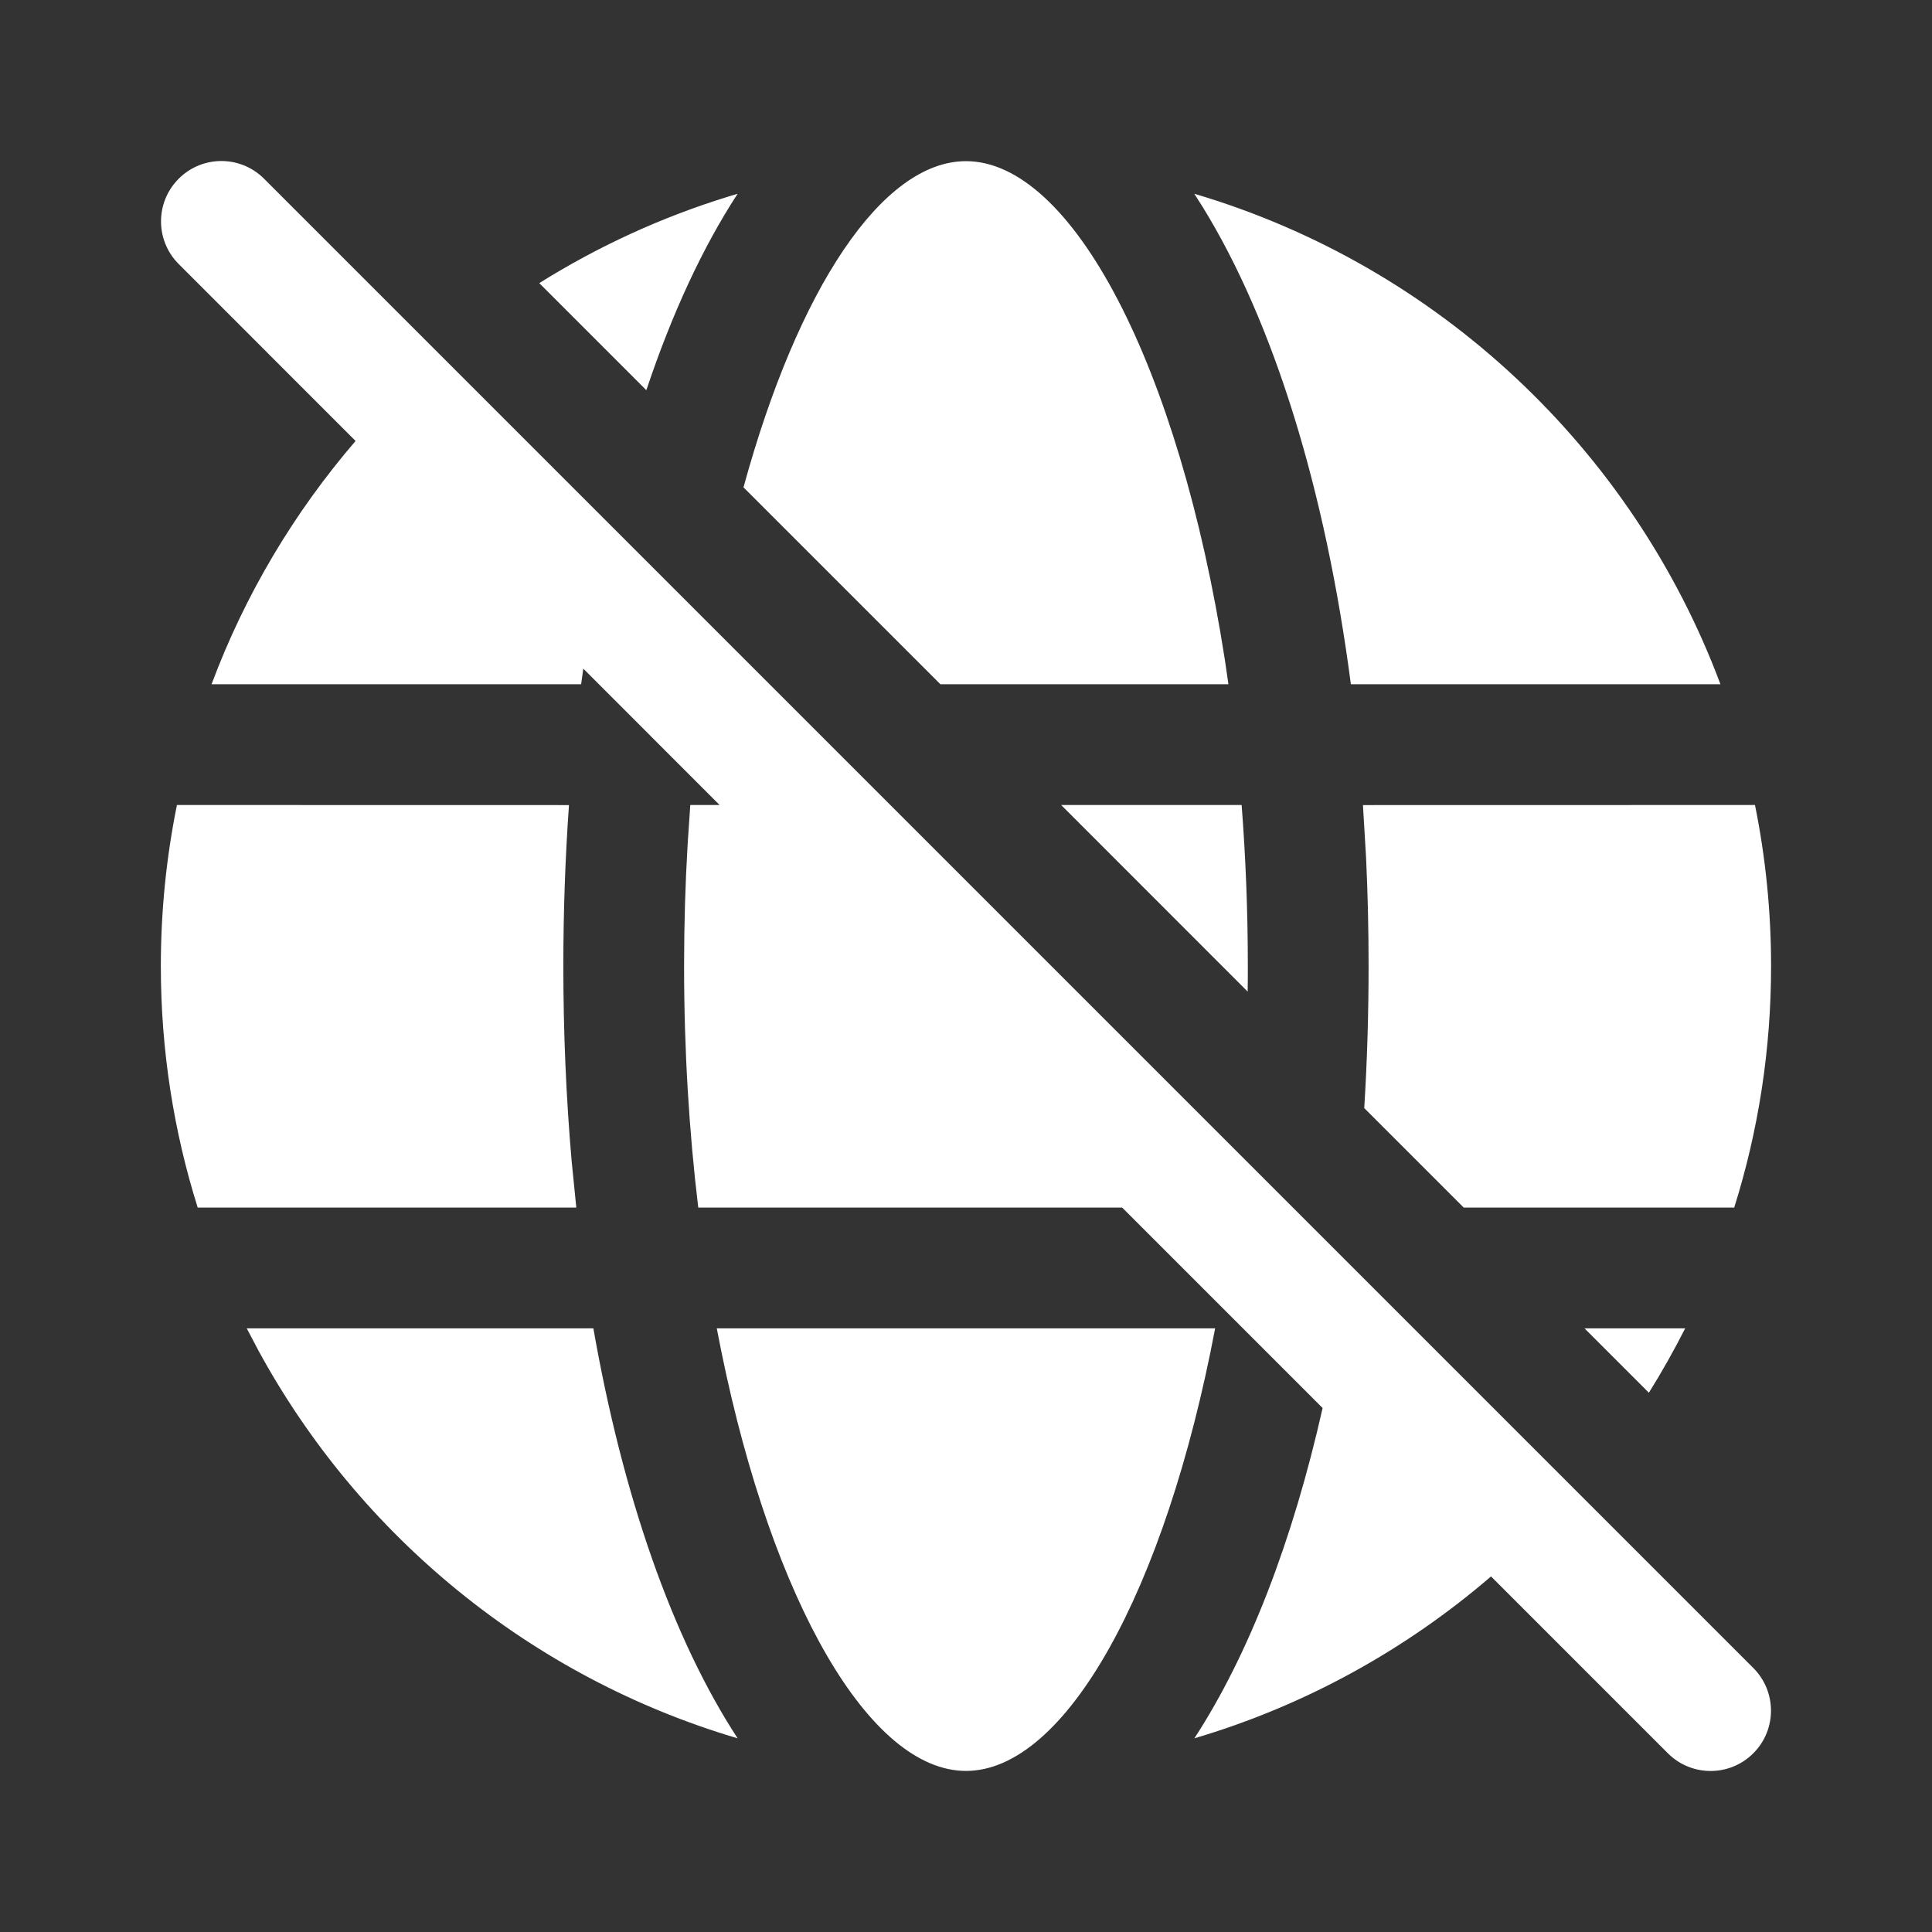 <svg width="24" height="24" viewBox="0 0 24 24" fill="none" xmlns="http://www.w3.org/2000/svg">
<rect x="0" y="0" width="24" height="24" fill="#333333" stroke="none"/>
<path d="M3.28 2.22C2.987 1.927 2.513 1.927 2.22 2.22C1.927 2.513 1.927 2.987 2.22 3.28L4.417 5.478C3.655 6.364 3.044 7.385 2.628 8.5L7.219 8.5L7.246 8.306L8.939 10H8.575L8.542 10.489C8.513 10.981 8.498 11.486 8.498 12.001C8.498 13.048 8.56 14.055 8.674 15.001H13.94L16.43 17.491C16.057 19.145 15.514 20.555 14.837 21.594C16.212 21.188 17.463 20.494 18.522 19.583L20.719 21.78C21.012 22.073 21.487 22.073 21.78 21.78C22.073 21.488 22.073 21.013 21.78 20.72L3.28 2.22ZM9.236 6.054L11.682 8.5H15.26L15.214 8.185C14.645 4.544 13.318 2.002 12 2.002C10.957 2.002 9.91 3.59 9.236 6.054ZM13.182 10L15.499 12.318C15.501 12.212 15.501 12.107 15.501 12.001C15.501 11.315 15.474 10.646 15.424 10H13.182ZM16.947 13.765L18.183 15.001H21.543C21.841 14.054 22.001 13.046 22.001 12.001C22.001 11.316 21.932 10.646 21.801 10L16.931 10.001L16.97 10.657C16.991 11.098 17.001 11.546 17.001 12.001C17.001 12.6 16.983 13.189 16.947 13.765ZM19.683 16.501L20.483 17.301C20.645 17.042 20.795 16.775 20.934 16.501L19.683 16.501ZM6.699 3.517L8.029 4.847C8.345 3.902 8.726 3.077 9.163 2.407L9.041 2.444C8.209 2.701 7.423 3.064 6.699 3.517ZM15.095 16.501C14.475 19.772 13.234 21.999 12 21.999C10.803 21.999 9.599 19.905 8.962 16.795L8.904 16.501H15.095ZM3.065 16.501L7.371 16.501C7.736 18.583 8.354 20.355 9.163 21.594C6.6 20.837 4.467 19.083 3.212 16.78L3.065 16.501ZM2.198 10L7.068 10.001C7.022 10.651 6.998 11.319 6.998 12.001C6.998 12.83 7.033 13.64 7.101 14.421L7.159 15.001H2.456C2.158 14.054 1.998 13.046 1.998 12.001C1.998 11.316 2.067 10.646 2.198 10ZM14.944 2.577L14.836 2.407C17.854 3.298 20.278 5.574 21.372 8.5L16.781 8.5C16.465 6.084 15.824 4.008 14.944 2.577Z" fill="#ffffff"/>
</svg>
